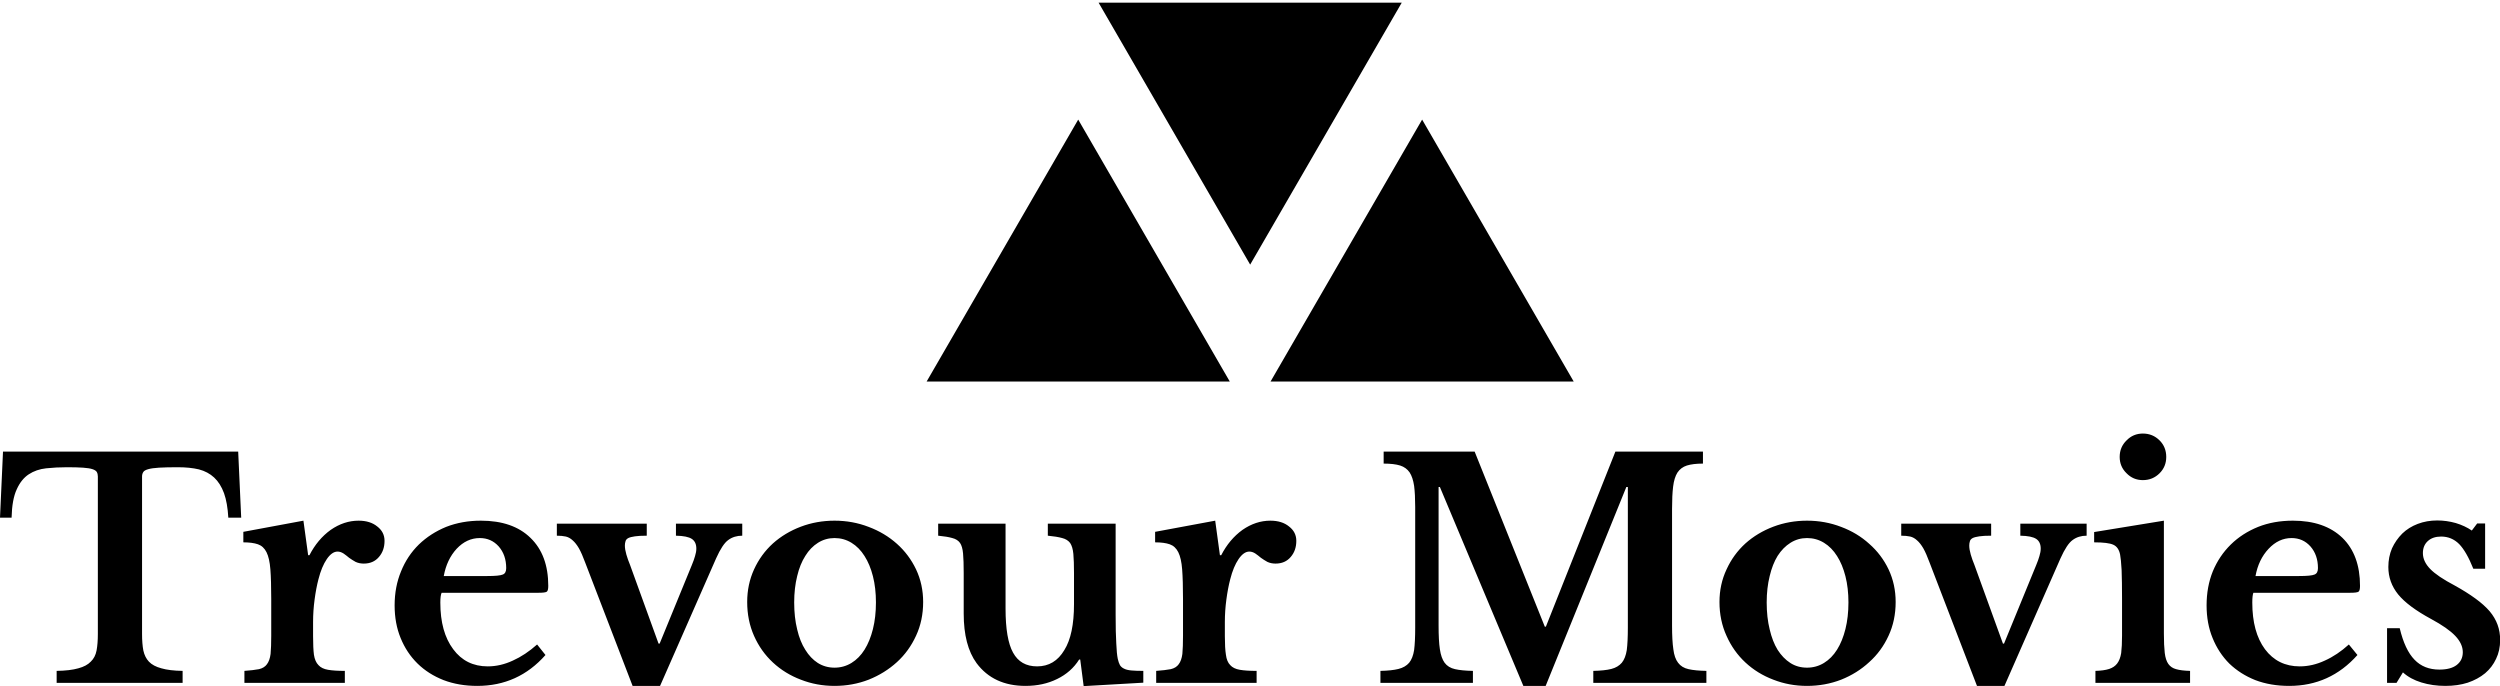 <svg data-v-423bf9ae="" xmlns="http://www.w3.org/2000/svg" viewBox="0 0 593.934 163" class="iconAbove"><!----><!----><!----><g data-v-423bf9ae="" id="0a5471b1-47b9-40d7-9ab4-967e6da2f9f0" fill="black" transform="matrix(5.098,0,0,5.098,-0.867,93.008)"><path d="M11.27 2.80L11.41 5.88L10.81 5.88Q10.77 5.19 10.61 4.74Q10.44 4.28 10.15 4.01Q9.86 3.74 9.44 3.63Q9.02 3.53 8.46 3.53L8.46 3.53Q7.91 3.53 7.58 3.55Q7.25 3.57 7.08 3.62Q6.90 3.67 6.85 3.75Q6.79 3.84 6.79 3.96L6.79 3.96L6.79 11.30Q6.79 11.75 6.85 12.07Q6.92 12.39 7.11 12.59Q7.31 12.80 7.69 12.90Q8.06 13.01 8.68 13.02L8.68 13.02L8.68 13.58L2.81 13.58L2.81 13.02Q3.44 13.01 3.82 12.90Q4.20 12.80 4.40 12.59Q4.61 12.39 4.67 12.07Q4.73 11.75 4.73 11.30L4.73 11.30L4.73 3.96Q4.73 3.84 4.68 3.75Q4.63 3.67 4.48 3.62Q4.33 3.57 4.04 3.55Q3.75 3.53 3.29 3.53L3.29 3.53Q2.79 3.53 2.32 3.58Q1.86 3.63 1.51 3.86Q1.16 4.09 0.95 4.56Q0.73 5.03 0.71 5.88L0.71 5.88L0.17 5.88L0.31 2.80L11.27 2.80ZM14.76 10.74L14.76 11.41Q14.76 11.96 14.80 12.27Q14.85 12.59 15.01 12.75Q15.16 12.92 15.46 12.97Q15.75 13.02 16.24 13.02L16.24 13.02L16.24 13.58L11.56 13.58L11.56 13.02Q11.98 12.99 12.24 12.94Q12.49 12.88 12.61 12.71Q12.74 12.54 12.78 12.23Q12.81 11.91 12.81 11.38L12.81 11.38L12.81 9.67Q12.81 8.81 12.77 8.29Q12.73 7.77 12.59 7.49Q12.45 7.21 12.19 7.12Q11.93 7.03 11.51 7.03L11.51 7.03L11.51 6.54L14.31 6.02L14.53 7.63L14.59 7.63Q14.97 6.89 15.58 6.45Q16.20 6.02 16.88 6.02L16.88 6.02Q17.42 6.02 17.75 6.29Q18.09 6.55 18.09 6.96L18.09 6.96Q18.09 7.41 17.83 7.71Q17.57 8.02 17.12 8.02L17.12 8.02Q16.91 8.02 16.74 7.94Q16.58 7.85 16.44 7.75Q16.31 7.64 16.18 7.55Q16.04 7.46 15.90 7.46L15.90 7.46Q15.64 7.46 15.40 7.81Q15.16 8.16 15.01 8.75L15.01 8.75Q14.90 9.17 14.83 9.70Q14.76 10.22 14.76 10.74L14.76 10.74ZM25.20 11.79L25.59 12.28Q24.32 13.72 22.41 13.72L22.41 13.72Q21.55 13.72 20.84 13.45Q20.13 13.17 19.63 12.68Q19.12 12.18 18.84 11.49Q18.56 10.81 18.56 9.97L18.56 9.97Q18.56 9.10 18.86 8.38Q19.15 7.66 19.69 7.13Q20.23 6.61 20.96 6.31Q21.70 6.02 22.58 6.02L22.58 6.02Q24.07 6.02 24.89 6.82Q25.72 7.62 25.72 9.06L25.72 9.06Q25.72 9.28 25.65 9.33Q25.58 9.38 25.26 9.38L25.26 9.38L20.75 9.38Q20.69 9.51 20.69 9.84L20.69 9.84Q20.69 11.21 21.29 12.01Q21.88 12.81 22.90 12.81L22.90 12.81Q23.49 12.81 24.07 12.54Q24.65 12.28 25.20 11.79L25.20 11.79ZM20.85 8.60L22.88 8.60Q23.44 8.60 23.60 8.53Q23.76 8.47 23.76 8.23L23.76 8.23Q23.76 7.62 23.41 7.22Q23.06 6.83 22.53 6.83L22.53 6.83Q21.92 6.83 21.45 7.33Q20.99 7.83 20.85 8.60L20.85 8.60ZM29.65 13.72L27.44 7.97Q27.29 7.56 27.15 7.31Q27.01 7.07 26.86 6.94Q26.71 6.80 26.54 6.76Q26.36 6.72 26.12 6.72L26.12 6.72L26.12 6.16L30.31 6.16L30.31 6.72Q29.96 6.72 29.76 6.75Q29.55 6.78 29.45 6.83Q29.34 6.89 29.32 6.98Q29.29 7.07 29.29 7.18L29.29 7.18Q29.29 7.36 29.36 7.60Q29.43 7.84 29.53 8.08L29.53 8.08L30.86 11.75L30.91 11.75L32.41 8.09Q32.51 7.85 32.56 7.67Q32.62 7.48 32.62 7.32L32.62 7.32Q32.62 7.01 32.41 6.87Q32.20 6.73 31.67 6.72L31.67 6.72L31.67 6.16L34.76 6.16L34.76 6.72Q34.38 6.72 34.11 6.92Q33.84 7.11 33.54 7.78L33.54 7.78L30.93 13.72L29.65 13.72ZM39.06 6.02L39.06 6.02Q39.90 6.02 40.65 6.31Q41.40 6.59 41.97 7.10Q42.53 7.60 42.86 8.29Q43.19 8.99 43.19 9.81L43.19 9.81Q43.19 10.67 42.86 11.38Q42.53 12.10 41.97 12.61Q41.40 13.13 40.65 13.43Q39.90 13.72 39.06 13.72L39.06 13.72Q38.23 13.72 37.49 13.43Q36.75 13.15 36.19 12.63Q35.63 12.11 35.31 11.39Q34.99 10.67 34.99 9.81L34.99 9.81Q34.99 8.99 35.31 8.29Q35.63 7.59 36.19 7.08Q36.75 6.58 37.49 6.30Q38.23 6.02 39.06 6.02ZM39.06 6.83L39.06 6.83Q38.64 6.83 38.29 7.05Q37.94 7.27 37.70 7.66Q37.45 8.05 37.32 8.60Q37.18 9.16 37.18 9.83L37.18 9.83Q37.18 10.53 37.32 11.09Q37.45 11.65 37.70 12.04Q37.94 12.43 38.28 12.65Q38.63 12.87 39.06 12.87L39.06 12.87Q39.49 12.87 39.85 12.65Q40.21 12.43 40.46 12.03Q40.71 11.63 40.85 11.07Q40.99 10.51 40.99 9.83L40.99 9.83Q40.99 9.16 40.85 8.61Q40.71 8.06 40.46 7.67Q40.21 7.27 39.85 7.05Q39.49 6.83 39.06 6.83ZM50.22 9.91L50.22 8.46Q50.22 7.90 50.19 7.57Q50.16 7.24 50.04 7.06Q49.91 6.89 49.67 6.83Q49.42 6.76 49.00 6.72L49.00 6.72L49.00 6.16L52.16 6.16L52.16 10.40Q52.16 11.26 52.19 11.74Q52.21 12.22 52.26 12.46L52.26 12.46Q52.30 12.64 52.36 12.75Q52.42 12.85 52.54 12.91Q52.67 12.98 52.89 13.00Q53.10 13.02 53.45 13.02L53.45 13.02L53.45 13.57L50.67 13.73L50.51 12.49L50.46 12.49Q50.09 13.08 49.43 13.40Q48.78 13.72 47.96 13.72L47.96 13.72Q46.47 13.72 45.68 12.66L45.68 12.66Q45.08 11.84 45.08 10.35L45.08 10.35L45.08 8.46Q45.08 7.88 45.05 7.55Q45.02 7.22 44.91 7.06Q44.79 6.89 44.55 6.83Q44.31 6.76 43.89 6.72L43.89 6.72L43.89 6.16L47.03 6.16L47.03 10.12Q47.03 11.54 47.38 12.17Q47.73 12.81 48.50 12.81L48.50 12.81Q49.32 12.81 49.77 12.05L49.77 12.05Q50.22 11.33 50.22 9.91L50.22 9.91ZM57.25 10.74L57.25 11.41Q57.25 11.96 57.30 12.27Q57.34 12.59 57.50 12.75Q57.65 12.92 57.95 12.97Q58.24 13.02 58.73 13.02L58.73 13.02L58.73 13.58L54.05 13.58L54.05 13.02Q54.47 12.99 54.73 12.94Q54.98 12.88 55.10 12.71Q55.23 12.54 55.27 12.23Q55.30 11.91 55.30 11.38L55.30 11.38L55.30 9.67Q55.30 8.81 55.26 8.29Q55.22 7.77 55.08 7.49Q54.94 7.21 54.68 7.12Q54.42 7.03 54.00 7.03L54.00 7.03L54.00 6.54L56.80 6.02L57.02 7.63L57.08 7.63Q57.46 6.89 58.07 6.45Q58.69 6.02 59.37 6.02L59.37 6.02Q59.91 6.02 60.24 6.29Q60.58 6.55 60.58 6.96L60.58 6.96Q60.58 7.41 60.32 7.71Q60.06 8.02 59.61 8.02L59.61 8.02Q59.40 8.02 59.23 7.94Q59.07 7.85 58.93 7.75Q58.80 7.64 58.67 7.55Q58.53 7.46 58.39 7.46L58.39 7.46Q58.13 7.46 57.89 7.81Q57.65 8.16 57.50 8.75L57.50 8.75Q57.39 9.17 57.32 9.70Q57.25 10.22 57.25 10.74L57.25 10.74ZM72.16 10.96L72.21 10.96L75.45 2.80L79.53 2.80L79.53 3.36Q79.07 3.36 78.78 3.45Q78.50 3.54 78.34 3.78Q78.19 4.02 78.14 4.43Q78.09 4.84 78.09 5.47L78.09 5.47L78.09 10.91Q78.09 11.61 78.15 12.01Q78.20 12.42 78.37 12.64Q78.54 12.87 78.86 12.94Q79.17 13.01 79.69 13.02L79.69 13.02L79.69 13.58L74.42 13.58L74.42 13.02Q74.94 13.01 75.26 12.93Q75.57 12.85 75.75 12.64Q75.92 12.43 75.98 12.05Q76.03 11.66 76.03 11.00L76.03 11.00L76.03 4.45L75.96 4.45L72.20 13.72L71.16 13.72L67.27 4.45L67.21 4.45L67.21 10.91Q67.21 11.61 67.27 12.01Q67.33 12.42 67.49 12.64Q67.66 12.87 67.98 12.94Q68.29 13.01 68.81 13.02L68.81 13.02L68.81 13.58L64.50 13.58L64.50 13.02Q65.02 13.01 65.34 12.93Q65.66 12.85 65.84 12.64Q66.01 12.43 66.07 12.05Q66.12 11.66 66.12 11.00L66.12 11.00L66.12 5.38Q66.12 4.79 66.07 4.40Q66.01 4.00 65.86 3.77Q65.70 3.54 65.42 3.45Q65.13 3.36 64.65 3.36L64.65 3.36L64.65 2.80L68.89 2.80L72.16 10.96ZM84.38 6.02L84.38 6.02Q85.22 6.02 85.97 6.31Q86.72 6.59 87.28 7.10Q87.85 7.60 88.18 8.29Q88.51 8.99 88.51 9.81L88.51 9.81Q88.51 10.67 88.18 11.38Q87.85 12.10 87.28 12.61Q86.72 13.13 85.97 13.43Q85.22 13.72 84.38 13.72L84.38 13.72Q83.55 13.72 82.81 13.43Q82.07 13.15 81.51 12.63Q80.95 12.11 80.63 11.39Q80.30 10.67 80.30 9.81L80.30 9.81Q80.30 8.99 80.63 8.29Q80.95 7.59 81.51 7.08Q82.07 6.58 82.81 6.30Q83.55 6.02 84.38 6.02ZM84.38 6.83L84.38 6.83Q83.96 6.83 83.61 7.05Q83.26 7.27 83.01 7.66Q82.77 8.05 82.64 8.60Q82.50 9.16 82.50 9.83L82.50 9.83Q82.50 10.53 82.64 11.09Q82.77 11.65 83.01 12.04Q83.26 12.43 83.60 12.65Q83.94 12.87 84.38 12.87L84.38 12.87Q84.81 12.87 85.17 12.65Q85.53 12.43 85.78 12.03Q86.03 11.63 86.17 11.07Q86.31 10.51 86.31 9.83L86.31 9.83Q86.31 9.16 86.17 8.61Q86.03 8.06 85.78 7.67Q85.53 7.27 85.17 7.05Q84.81 6.83 84.38 6.83ZM92.30 13.72L90.09 7.97Q89.94 7.56 89.80 7.31Q89.66 7.07 89.51 6.94Q89.36 6.80 89.19 6.76Q89.01 6.72 88.77 6.72L88.77 6.72L88.77 6.16L92.96 6.16L92.96 6.72Q92.61 6.72 92.41 6.75Q92.20 6.78 92.10 6.83Q91.99 6.89 91.97 6.98Q91.94 7.07 91.94 7.18L91.94 7.18Q91.94 7.36 92.01 7.60Q92.08 7.84 92.18 8.08L92.18 8.08L93.51 11.75L93.56 11.75L95.06 8.09Q95.16 7.85 95.21 7.67Q95.27 7.48 95.27 7.32L95.27 7.32Q95.27 7.01 95.06 6.87Q94.85 6.73 94.32 6.72L94.32 6.72L94.32 6.16L97.41 6.16L97.41 6.72Q97.03 6.72 96.76 6.92Q96.49 7.11 96.19 7.78L96.19 7.78L93.58 13.72L92.30 13.72ZM101.01 6.02L101.01 11.28Q101.01 11.84 101.05 12.18Q101.09 12.52 101.22 12.70Q101.35 12.88 101.58 12.94Q101.82 13.01 102.23 13.02L102.23 13.02L102.23 13.58L97.82 13.58L97.82 13.02Q98.21 13.01 98.46 12.93Q98.70 12.85 98.83 12.68Q98.97 12.50 99.02 12.19Q99.06 11.87 99.06 11.38L99.06 11.38L99.06 9.66Q99.06 8.85 99.04 8.32Q99.01 7.80 98.97 7.60L98.97 7.60Q98.90 7.25 98.65 7.14Q98.41 7.03 97.76 7.03L97.76 7.03L97.76 6.55L101.01 6.02ZM98.95 3.05L98.95 3.05Q98.95 2.59 99.27 2.28Q99.58 1.96 100.03 1.96L100.03 1.96Q100.49 1.96 100.81 2.28Q101.12 2.59 101.12 3.05L101.12 3.05Q101.12 3.50 100.81 3.81Q100.49 4.13 100.03 4.13L100.03 4.13Q99.58 4.13 99.27 3.81Q98.95 3.50 98.95 3.05ZM109.63 11.79L110.03 12.28Q108.75 13.72 106.85 13.72L106.85 13.72Q105.98 13.72 105.27 13.45Q104.57 13.17 104.06 12.68Q103.56 12.18 103.28 11.49Q103.00 10.81 103.00 9.97L103.00 9.97Q103.00 9.10 103.29 8.38Q103.59 7.66 104.13 7.13Q104.66 6.61 105.40 6.31Q106.13 6.02 107.02 6.02L107.02 6.02Q108.50 6.02 109.33 6.82Q110.15 7.62 110.15 9.06L110.15 9.06Q110.15 9.28 110.08 9.33Q110.01 9.38 109.69 9.38L109.69 9.38L105.18 9.38Q105.13 9.51 105.13 9.84L105.13 9.84Q105.13 11.21 105.72 12.01Q106.32 12.81 107.34 12.81L107.34 12.81Q107.93 12.81 108.51 12.54Q109.09 12.28 109.63 11.79L109.63 11.79ZM105.28 8.60L107.31 8.60Q107.87 8.60 108.03 8.53Q108.19 8.47 108.19 8.23L108.19 8.23Q108.19 7.62 107.84 7.22Q107.49 6.83 106.96 6.83L106.96 6.83Q106.36 6.83 105.89 7.33Q105.42 7.83 105.28 8.60L105.28 8.60ZM112.15 13.09L111.85 13.58L111.41 13.58L111.41 11.03L112 11.03Q112.24 12.04 112.69 12.50Q113.13 12.96 113.85 12.96L113.85 12.96Q114.37 12.96 114.65 12.75Q114.94 12.53 114.94 12.15L114.94 12.15Q114.94 11.76 114.59 11.39Q114.24 11.02 113.46 10.60L113.46 10.60Q112.39 10.02 111.93 9.46Q111.47 8.89 111.47 8.18L111.47 8.18Q111.47 7.71 111.64 7.31Q111.82 6.92 112.12 6.62Q112.42 6.33 112.84 6.17Q113.26 6.01 113.75 6.01L113.75 6.01Q114.18 6.01 114.61 6.13Q115.04 6.26 115.36 6.48L115.36 6.48L115.61 6.15L115.98 6.15L115.98 8.26L115.43 8.26Q115.11 7.46 114.77 7.11Q114.42 6.76 113.93 6.76L113.93 6.76Q113.54 6.76 113.31 6.97Q113.08 7.18 113.08 7.53L113.08 7.53Q113.08 7.92 113.42 8.27Q113.76 8.62 114.56 9.04L114.56 9.04Q115.12 9.35 115.53 9.65Q115.93 9.94 116.19 10.24Q116.44 10.54 116.56 10.87Q116.68 11.20 116.68 11.58L116.68 11.58Q116.68 12.07 116.49 12.46Q116.31 12.85 115.98 13.13Q115.64 13.41 115.17 13.57Q114.70 13.72 114.13 13.72L114.13 13.72Q113.53 13.72 113.01 13.56Q112.49 13.40 112.15 13.09L112.15 13.09Z"></path></g><!----><g data-v-423bf9ae="" id="12731b28-5a46-4887-b8ea-69d6a5830008" transform="matrix(4.804,0,0,4.804,220.143,-31.225)" stroke="none" fill="black"><path d="M16 19.586l7.496-12.954H8.504zM7.496 12.414L0 25.368h14.992zM24.504 12.414l-7.496 12.954H32z"></path></g><!----></svg>